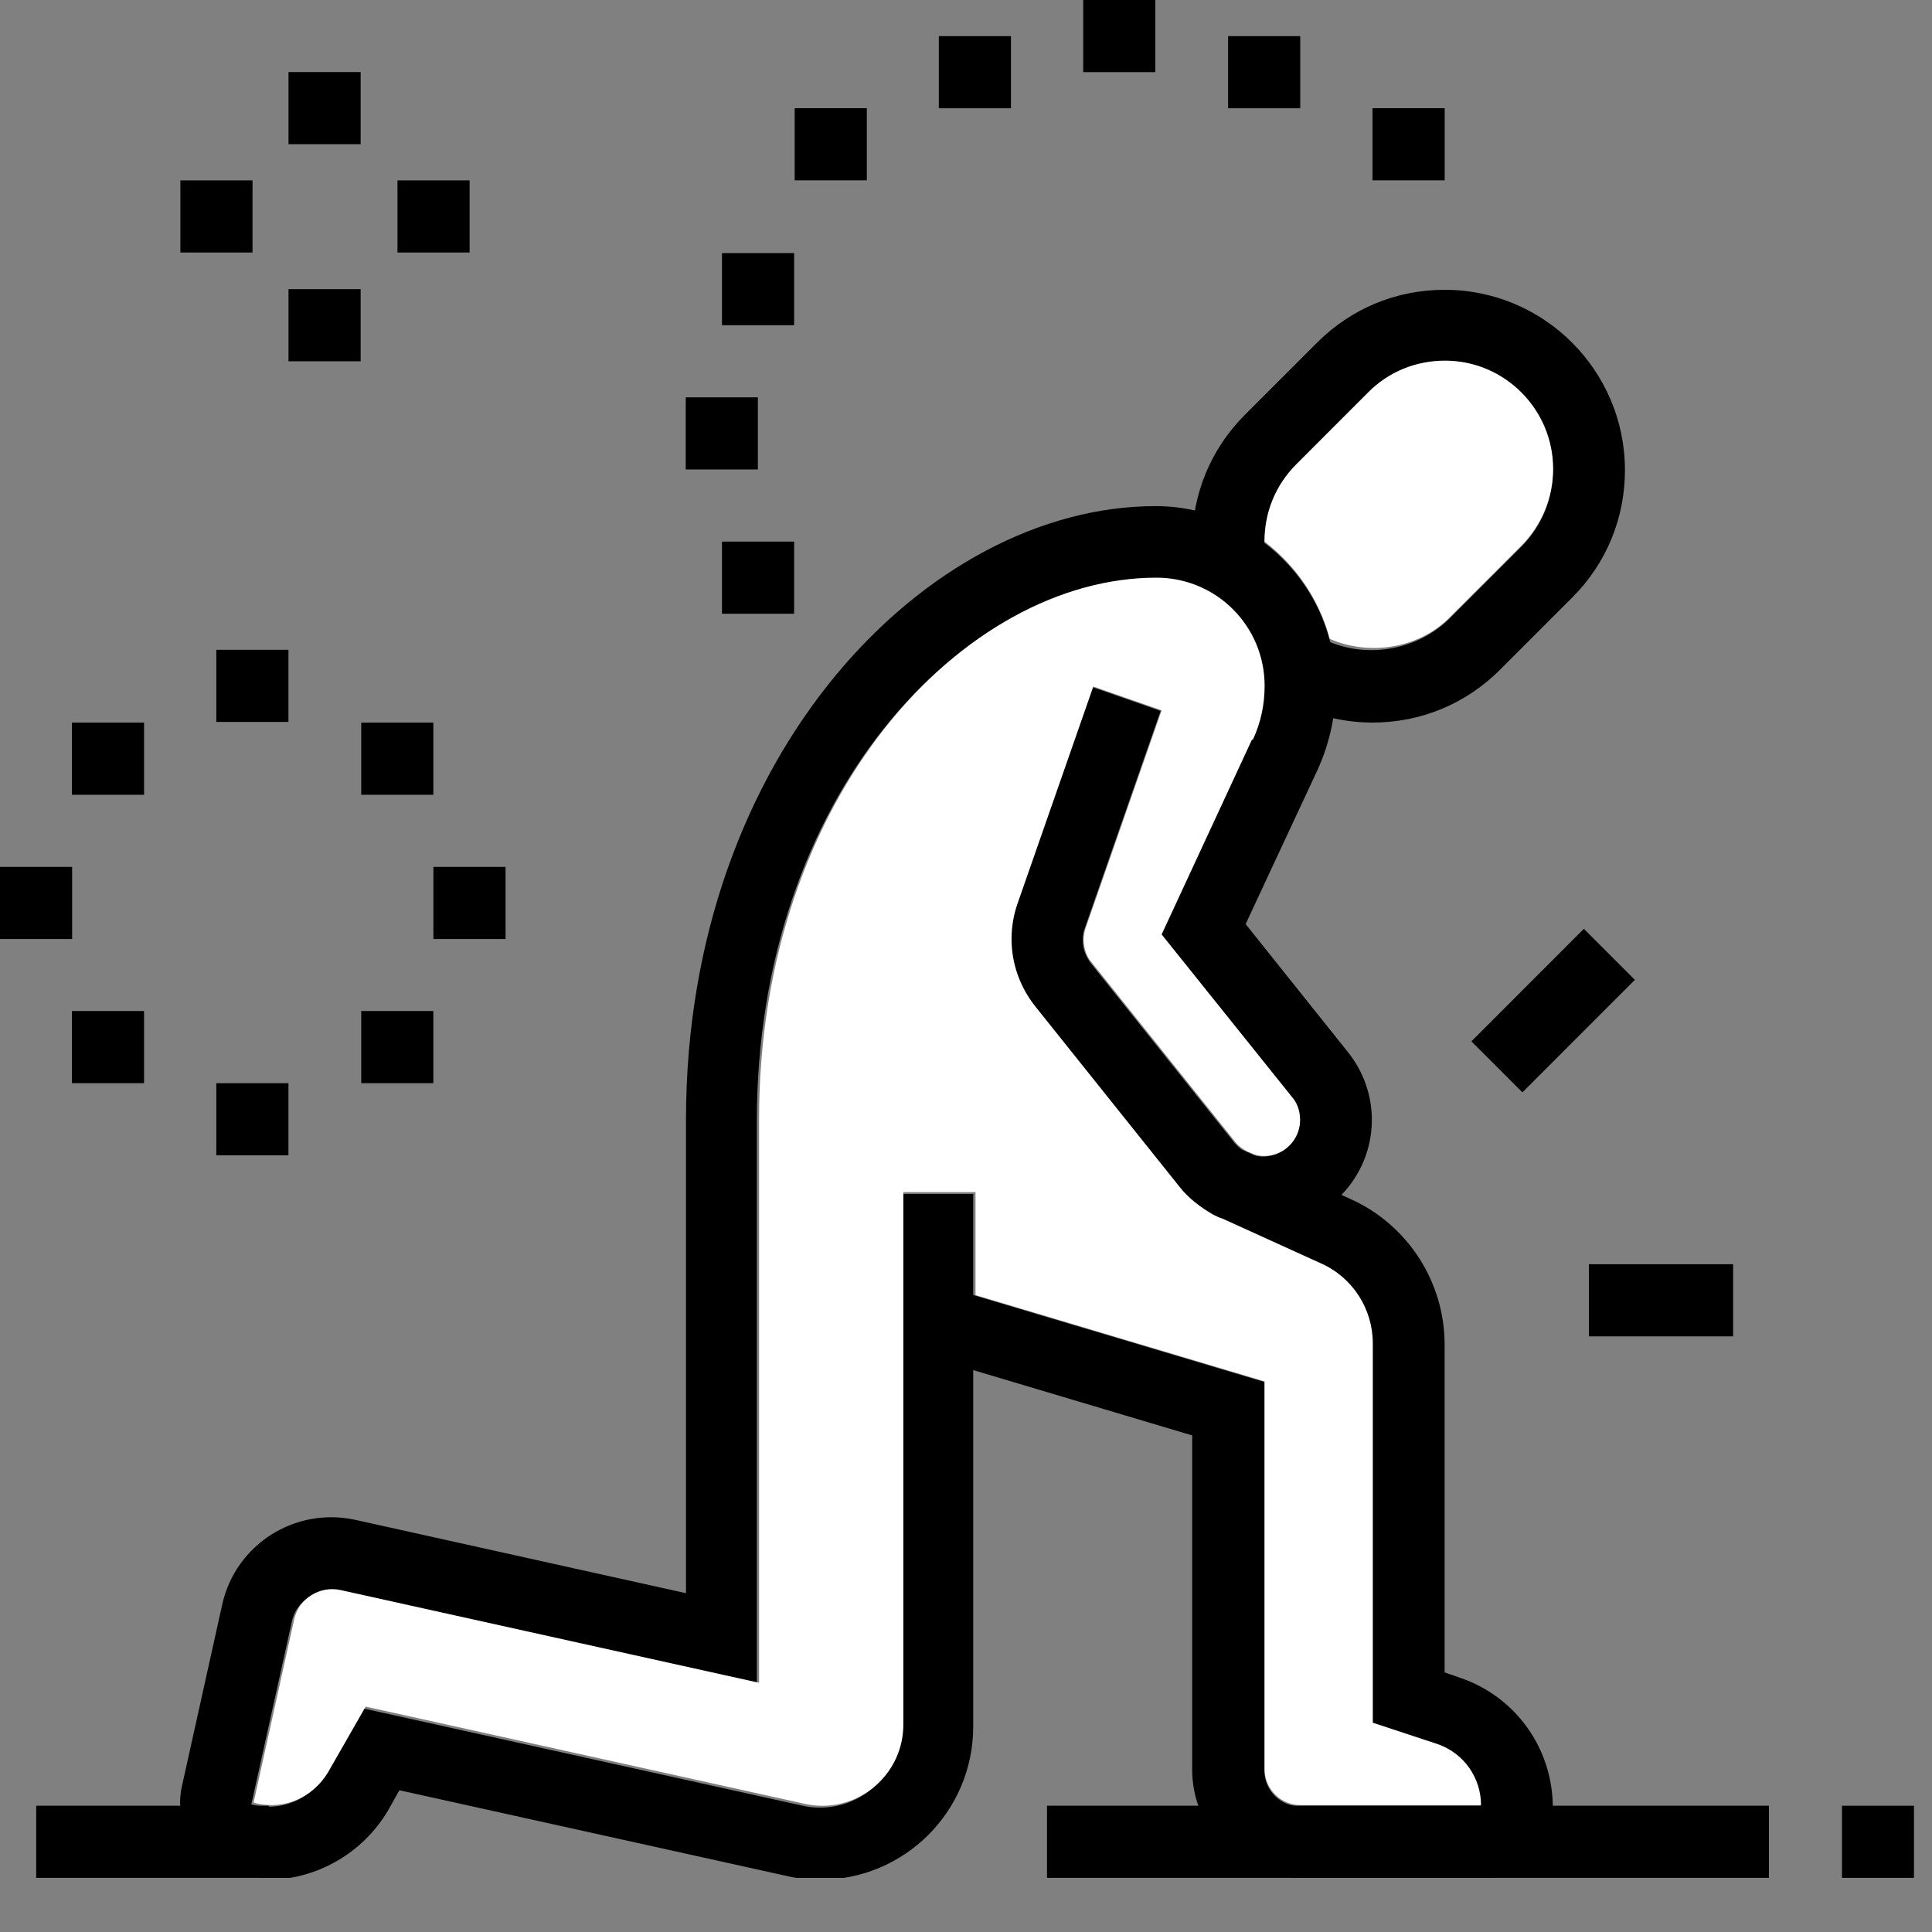 <svg width="30" height="30" viewBox="0 0 30 30" fill="none" xmlns="http://www.w3.org/2000/svg">
<rect x="0" y="0" width="30" height="30" fill="#808080" stroke="none"/>
<g clip-path="url(#clip0_411_21471)">
<path d="M4.172 29.159C4.012 29.159 3.852 29.139 3.682 29.109C3.072 28.969 2.692 28.359 2.822 27.749L3.452 24.909C3.662 23.979 4.582 23.399 5.512 23.599L10.652 24.739V17.389C10.652 11.689 14.422 7.859 17.942 7.859C19.492 7.859 20.742 9.119 20.742 10.659C20.742 11.109 20.642 11.559 20.452 11.969L19.342 14.349L20.932 16.339C21.172 16.639 21.302 17.009 21.302 17.389C21.302 18.319 20.542 19.069 19.622 19.069C19.102 19.069 18.632 18.839 18.302 18.439L16.062 15.639C15.822 15.339 15.692 14.969 15.692 14.589C15.692 14.399 15.722 14.219 15.782 14.049L16.962 10.669L18.022 11.039L16.842 14.419C16.822 14.469 16.812 14.529 16.812 14.599C16.812 14.759 16.882 14.879 16.932 14.949L19.172 17.749C19.282 17.879 19.442 17.959 19.612 17.959C19.922 17.959 20.172 17.709 20.172 17.399C20.172 17.239 20.102 17.119 20.052 17.049L18.022 14.519L19.422 11.509C19.542 11.249 19.602 10.959 19.602 10.679C19.602 9.749 18.842 8.999 17.922 8.999C14.942 8.999 11.752 12.379 11.752 17.409V26.159L5.252 24.719C4.932 24.649 4.602 24.849 4.532 25.179L3.902 28.019C4.352 28.139 4.812 27.949 5.052 27.559L5.642 26.529L12.462 28.039C12.552 28.059 12.642 28.069 12.732 28.069C13.432 28.069 13.992 27.499 13.992 26.809V18.539H15.112V26.809C15.112 28.129 14.042 29.189 12.732 29.189C12.562 29.189 12.382 29.169 12.212 29.129L6.202 27.799L6.022 28.119C5.622 28.789 4.902 29.189 4.152 29.189" fill="black"/>
<path d="M21.312 11.22C20.802 11.22 20.312 11.08 19.882 10.83L20.452 9.87C21.092 10.25 21.962 10.14 22.502 9.61L23.622 8.49C23.942 8.17 24.112 7.75 24.112 7.3C24.112 6.37 23.352 5.62 22.432 5.62C21.982 5.62 21.562 5.79 21.242 6.11L20.122 7.23C19.802 7.55 19.632 7.97 19.632 8.42C19.632 8.5 19.632 8.58 19.652 8.66L18.542 8.81C18.522 8.68 18.512 8.55 18.512 8.42C18.512 7.67 18.802 6.97 19.332 6.44L20.452 5.32C20.982 4.79 21.682 4.5 22.432 4.5C23.982 4.5 25.232 5.76 25.232 7.3C25.232 8.05 24.942 8.75 24.412 9.28L23.292 10.4C22.762 10.93 22.062 11.22 21.312 11.22Z" fill="black"/>
<path d="M4.173 28.039H0.562V29.159H4.173V28.039Z" fill="black"/>
<path d="M27.468 28.039H16.258V29.159H27.468V28.039Z" fill="black"/>
<path d="M29.722 28.039H28.602V29.159H29.722V28.039Z" fill="black"/>
<path d="M22.992 29.159H20.192C19.262 29.159 18.512 28.409 18.512 27.479V22.289L14.422 21.069L14.742 19.999L19.632 21.459V27.489C19.632 27.799 19.882 28.049 20.192 28.049H22.992C22.992 27.619 22.722 27.239 22.312 27.099L21.312 26.769V20.879C21.312 20.349 20.992 19.859 20.512 19.639L18.842 18.879L19.302 17.859L20.972 18.619C21.862 19.019 22.432 19.909 22.432 20.879V25.969L22.662 26.049C23.532 26.339 24.112 27.149 24.112 28.069C24.112 28.679 23.602 29.179 22.992 29.179" fill="black"/>
<path d="M22.433 1.68H21.312V2.8H22.433V1.68Z" fill="black"/>
<path d="M20.19 0.561H19.07V1.681H20.19V0.561Z" fill="black"/>
<path d="M12.331 8.41H11.211V9.53H12.331V8.41Z" fill="black"/>
<path d="M11.768 6.17H10.648V7.29H11.768V6.17Z" fill="black"/>
<path d="M13.46 1.68H12.34V2.8H13.46V1.68Z" fill="black"/>
<path d="M15.698 0.561H14.578V1.681H15.698V0.561Z" fill="black"/>
<path d="M12.331 3.93H11.211V5.05H12.331V3.93Z" fill="black"/>
<path d="M17.94 0H16.82V1.12H17.94V0Z" fill="black"/>
<path d="M4.479 10.09H3.359V11.21H4.479V10.09Z" fill="black"/>
<path d="M6.729 11.221H5.609V12.341H6.729V11.221Z" fill="black"/>
<path d="M1.12 13.461H0V14.581H1.12V13.461Z" fill="black"/>
<path d="M7.85 13.461H6.73V14.581H7.85V13.461Z" fill="black"/>
<path d="M4.479 16.82H3.359V17.94H4.479V16.82Z" fill="black"/>
<path d="M2.237 15.699H1.117V16.819H2.237V15.699Z" fill="black"/>
<path d="M6.729 15.699H5.609V16.819H6.729V15.699Z" fill="black"/>
<path d="M2.237 11.221H1.117V12.341H2.237V11.221Z" fill="black"/>
<path d="M5.6 1.119H4.48V2.239H5.6V1.119Z" fill="black"/>
<path d="M5.6 4.49H4.48V5.61H5.6V4.49Z" fill="black"/>
<path d="M7.292 2.801H6.172V3.921H7.292V2.801Z" fill="black"/>
<path d="M3.921 2.801H2.801V3.921H3.921V2.801Z" fill="black"/>
<path d="M26.912 19.631H24.672V20.751H26.912V19.631Z" fill="black"/>
<path d="M24.594 14.423L22.848 16.17L23.64 16.962L25.386 15.215L24.594 14.423Z" fill="black"/>
<path d="M19.438 11.49L18.038 14.51L20.067 17.04C20.128 17.11 20.188 17.23 20.188 17.39C20.188 17.7 19.938 17.95 19.628 17.95C19.547 17.95 19.477 17.93 19.418 17.9L19.367 17.88C19.297 17.84 19.238 17.8 19.188 17.74L16.948 14.94C16.887 14.87 16.828 14.75 16.828 14.59C16.828 14.53 16.837 14.47 16.858 14.41L18.038 11.03L16.977 10.66L15.797 14.04C15.738 14.21 15.707 14.4 15.707 14.58C15.707 14.96 15.838 15.33 16.078 15.63L18.317 18.43C18.457 18.61 18.648 18.75 18.837 18.86L18.858 18.87C18.898 18.89 18.938 18.91 18.977 18.92L20.517 19.62C21.008 19.84 21.317 20.33 21.317 20.86V26.75L22.317 27.08C22.727 27.22 22.997 27.6 22.997 28.03H20.198C19.887 28.03 19.637 27.78 19.637 27.47V21.45L15.148 20.11V18.51H14.027V26.78C14.027 27.48 13.457 28.04 12.768 28.04C12.678 28.04 12.588 28.03 12.498 28.01L5.678 26.5L5.088 27.53C4.848 27.92 4.388 28.12 3.938 27.99L4.567 25.15C4.638 24.82 4.968 24.62 5.287 24.69L11.787 26.13V17.38C11.787 12.35 14.977 8.97 17.957 8.97C18.887 8.97 19.637 9.72 19.637 10.65C19.637 10.94 19.578 11.22 19.457 11.48M19.637 8.4C19.637 7.95 19.808 7.53 20.128 7.21L21.247 6.09C21.567 5.77 21.988 5.6 22.438 5.6C23.367 5.6 24.117 6.36 24.117 7.28C24.117 7.73 23.938 8.15 23.628 8.47L22.508 9.59C22.027 10.07 21.267 10.19 20.648 9.92C20.488 9.31 20.128 8.79 19.637 8.41C19.637 8.41 19.637 8.4 19.637 8.39" fill="white"/>
</g>
<defs>
<clipPath id="clip0_411_21471">
<rect width="29.72" height="29.16" fill="white"/>
</clipPath>
</defs>
</svg>
